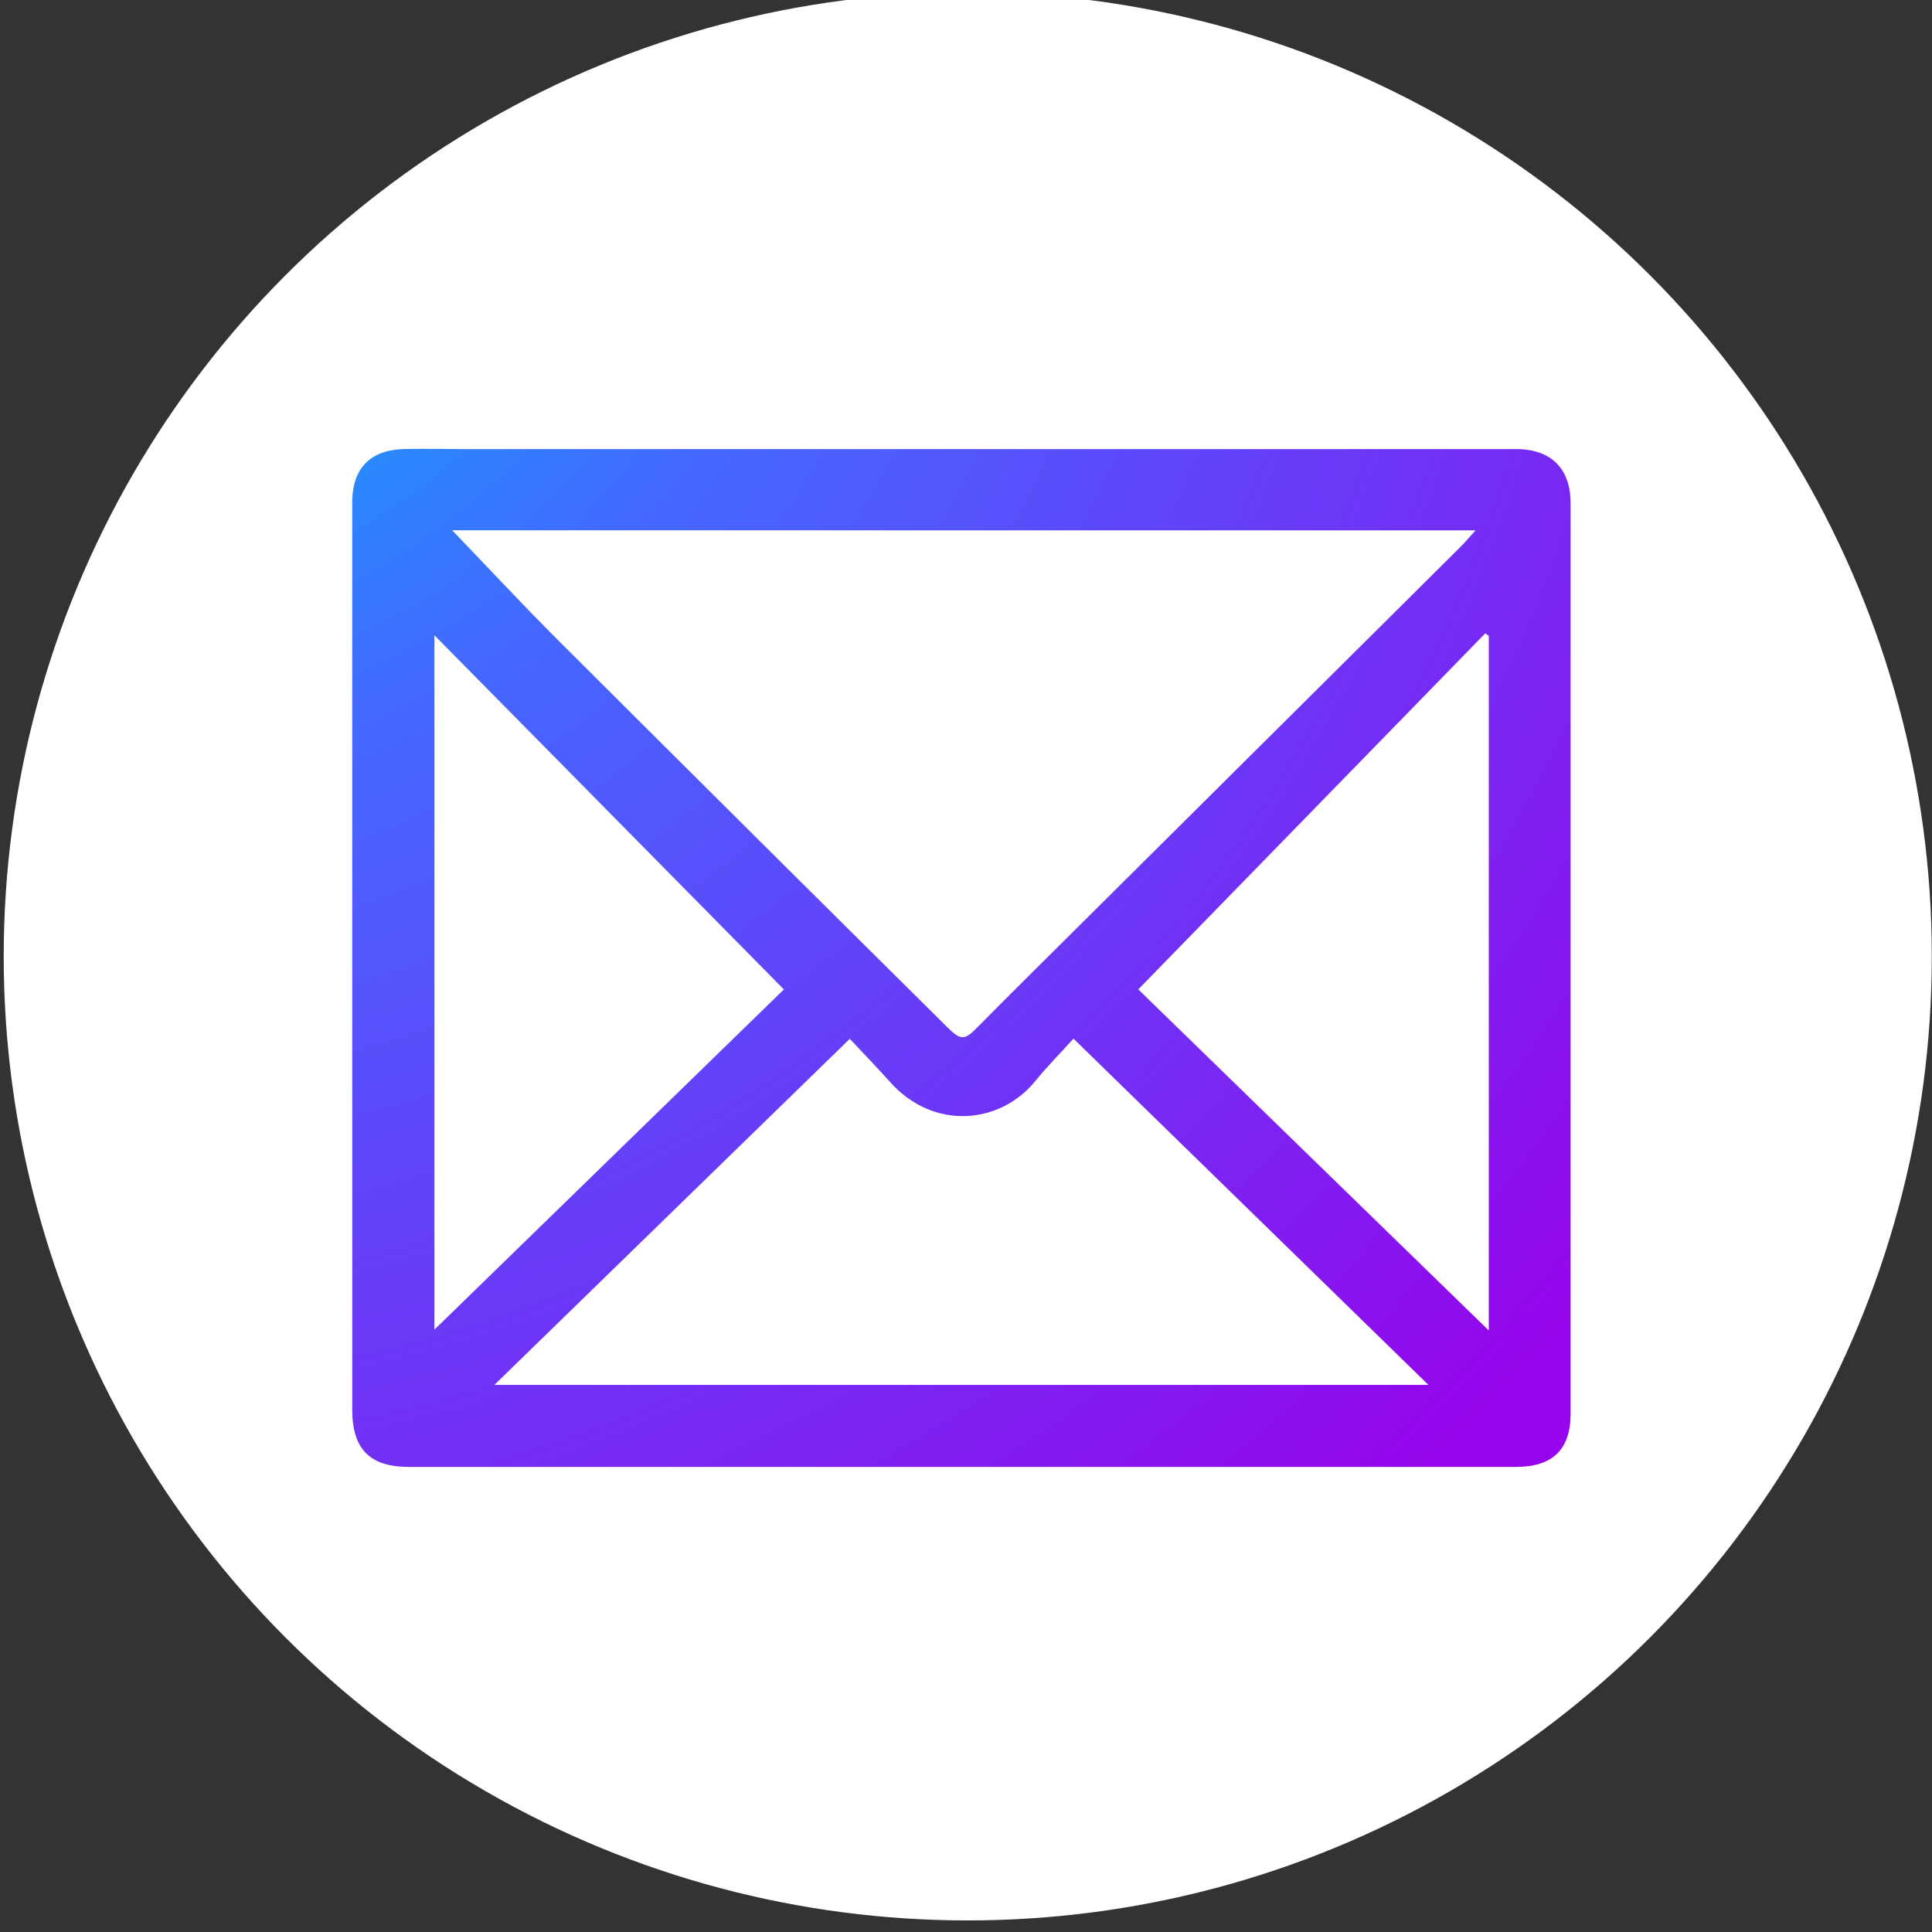 <svg id="Capa_1" data-name="Capa 1" xmlns="http://www.w3.org/2000/svg" xmlns:xlink="http://www.w3.org/1999/xlink" viewBox="0 0 395.8 395.8"><rect x="0" y="0" width="395.8" height="395.8" fill="#333333" stroke="none"/><defs><style>.cls-1{fill:#fff;}.cls-2{fill:url(#Degradado_sin_nombre_3);}</style><radialGradient id="Degradado_sin_nombre_3" cx="11.69" cy="1.16" r="509.03" gradientUnits="userSpaceOnUse"><stop offset="0.1" stop-color="#00bcfd"/><stop offset="0.12" stop-color="#08b3fd"/><stop offset="0.23" stop-color="#2c85fe"/><stop offset="0.31" stop-color="#4369ff"/><stop offset="0.36" stop-color="#4b5fff"/><stop offset="0.69" stop-color="#811df0"/><stop offset="0.81" stop-color="#9604eb"/></radialGradient></defs><circle class="cls-1" cx="198.26" cy="195.93" r="197.5"/><path class="cls-2" d="M196.89,300.52H83.8c-8.06,0-11.64-3.65-11.64-11.76l0-182.51c0-1.24,0-2.48,0-3.72C72.3,95.91,75.88,92.24,82.56,92c3.92-.11,7.85,0,11.77,0L237.16,92q36.71,0,73.42,0c7.19,0,11.17,4,11.18,11.08V289.61c0,7.34-3.68,10.91-11.17,10.91ZM92.64,108.64c7.23,7.52,14.32,15.15,21.69,22.51q39.69,39.61,79.53,79.08c3,3,3.67,3,6.53.07q5-5.06,10.07-10.09L299.24,112c.95-.95,1.82-2,3.06-3.35Zm200,175.08c-24.39-23.79-48.22-47.05-72.72-70.94-2.78,3.07-5.47,5.78-7.86,8.73-7.05,8.68-20.72,10.3-29.81.06-2.59-2.91-5.31-5.71-8.16-8.75l-72.81,70.9ZM305,130.27l-.72-.52-71.09,72.94L305,272.57ZM89,272.4l71.59-69.7L89,130.15Z"/></svg>
